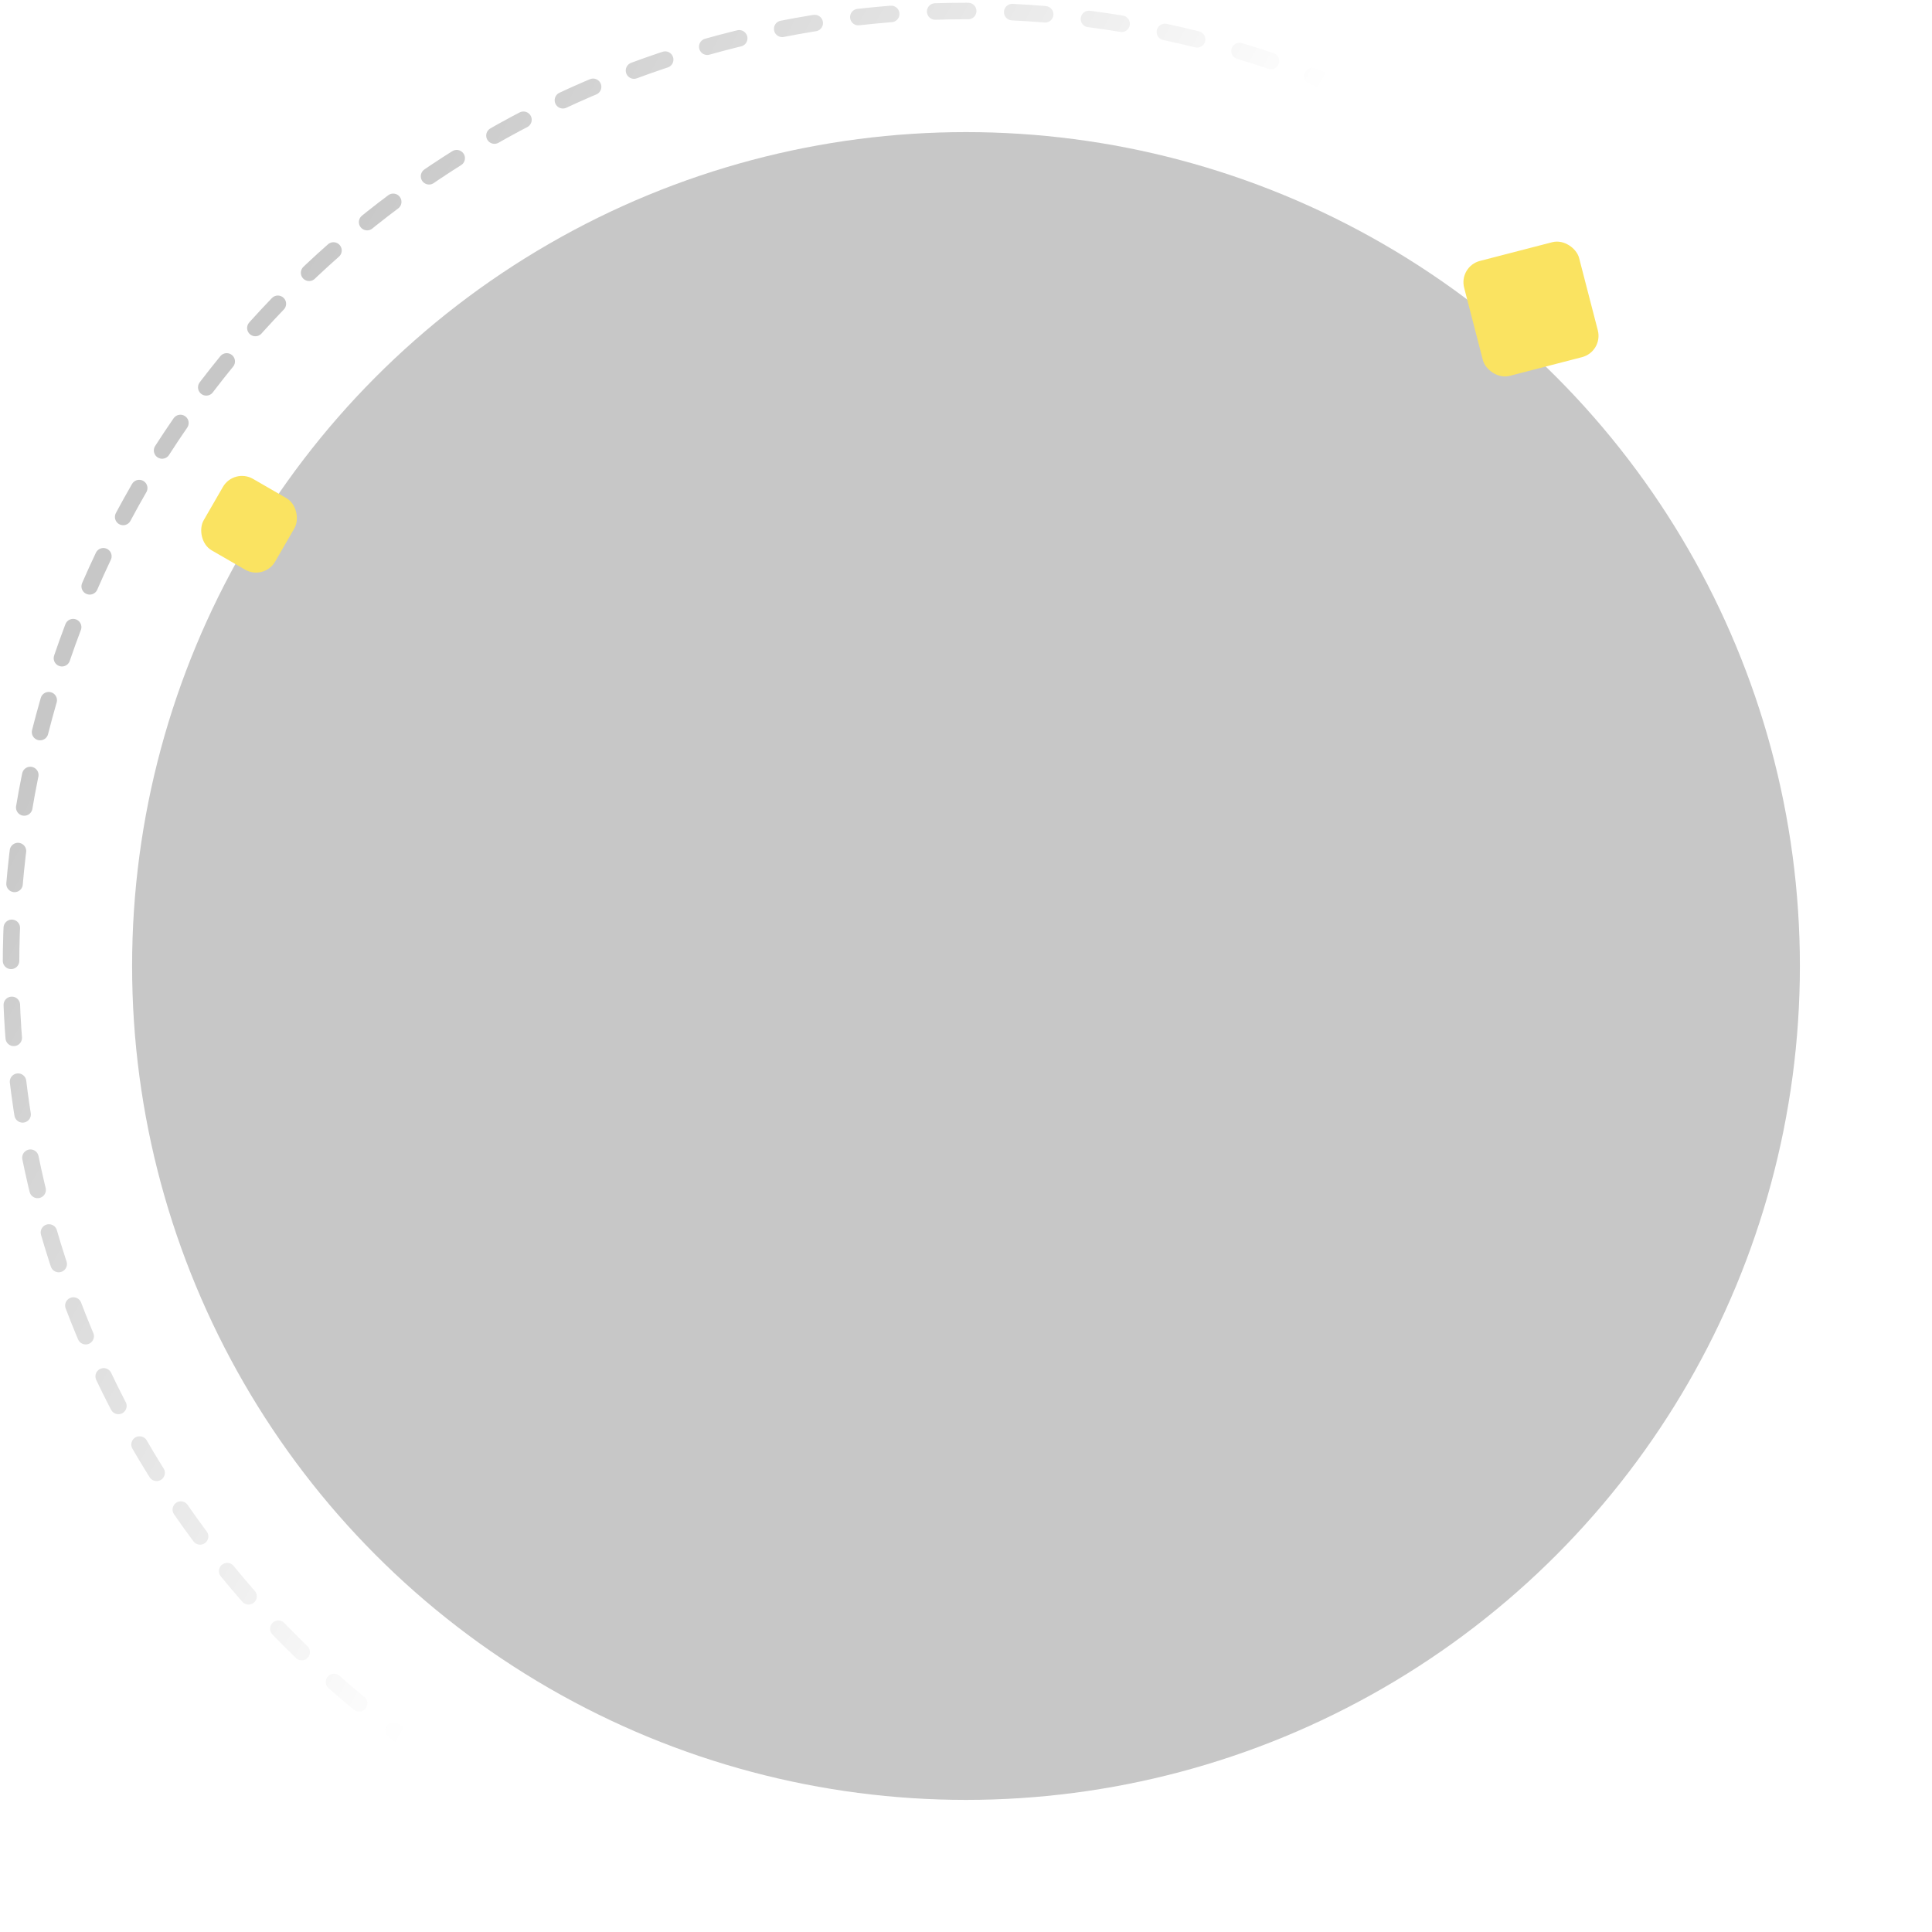 <svg width="351" height="351" viewBox="0 0 351 351" fill="none" xmlns="http://www.w3.org/2000/svg">
<circle cx="175.5" cy="175.5" r="173.5" stroke="url(#paint0_linear_2004_592)" stroke-opacity="0.22" stroke-width="3" stroke-linecap="round" stroke-linejoin="round" stroke-dasharray="6 8"/>
<circle cx="175.5" cy="175.5" r="151.5" fill="black" fill-opacity="0.22"/>
<rect x="42.5" y="85" width="15" height="15" rx="4" transform="rotate(30 42.5 85)" fill="#FAE361"/>
<rect x="265" y="48.404" width="21.572" height="21.572" rx="4" transform="rotate(-14.507 265 48.404)" fill="#FAE361"/>
<defs>
<linearGradient id="paint0_linear_2004_592" x1="8.5" y1="131.5" x2="301" y2="294.5" gradientUnits="userSpaceOnUse">
<stop/>
<stop offset="0.438" stop-opacity="0"/>
</linearGradient>
</defs>
</svg>
